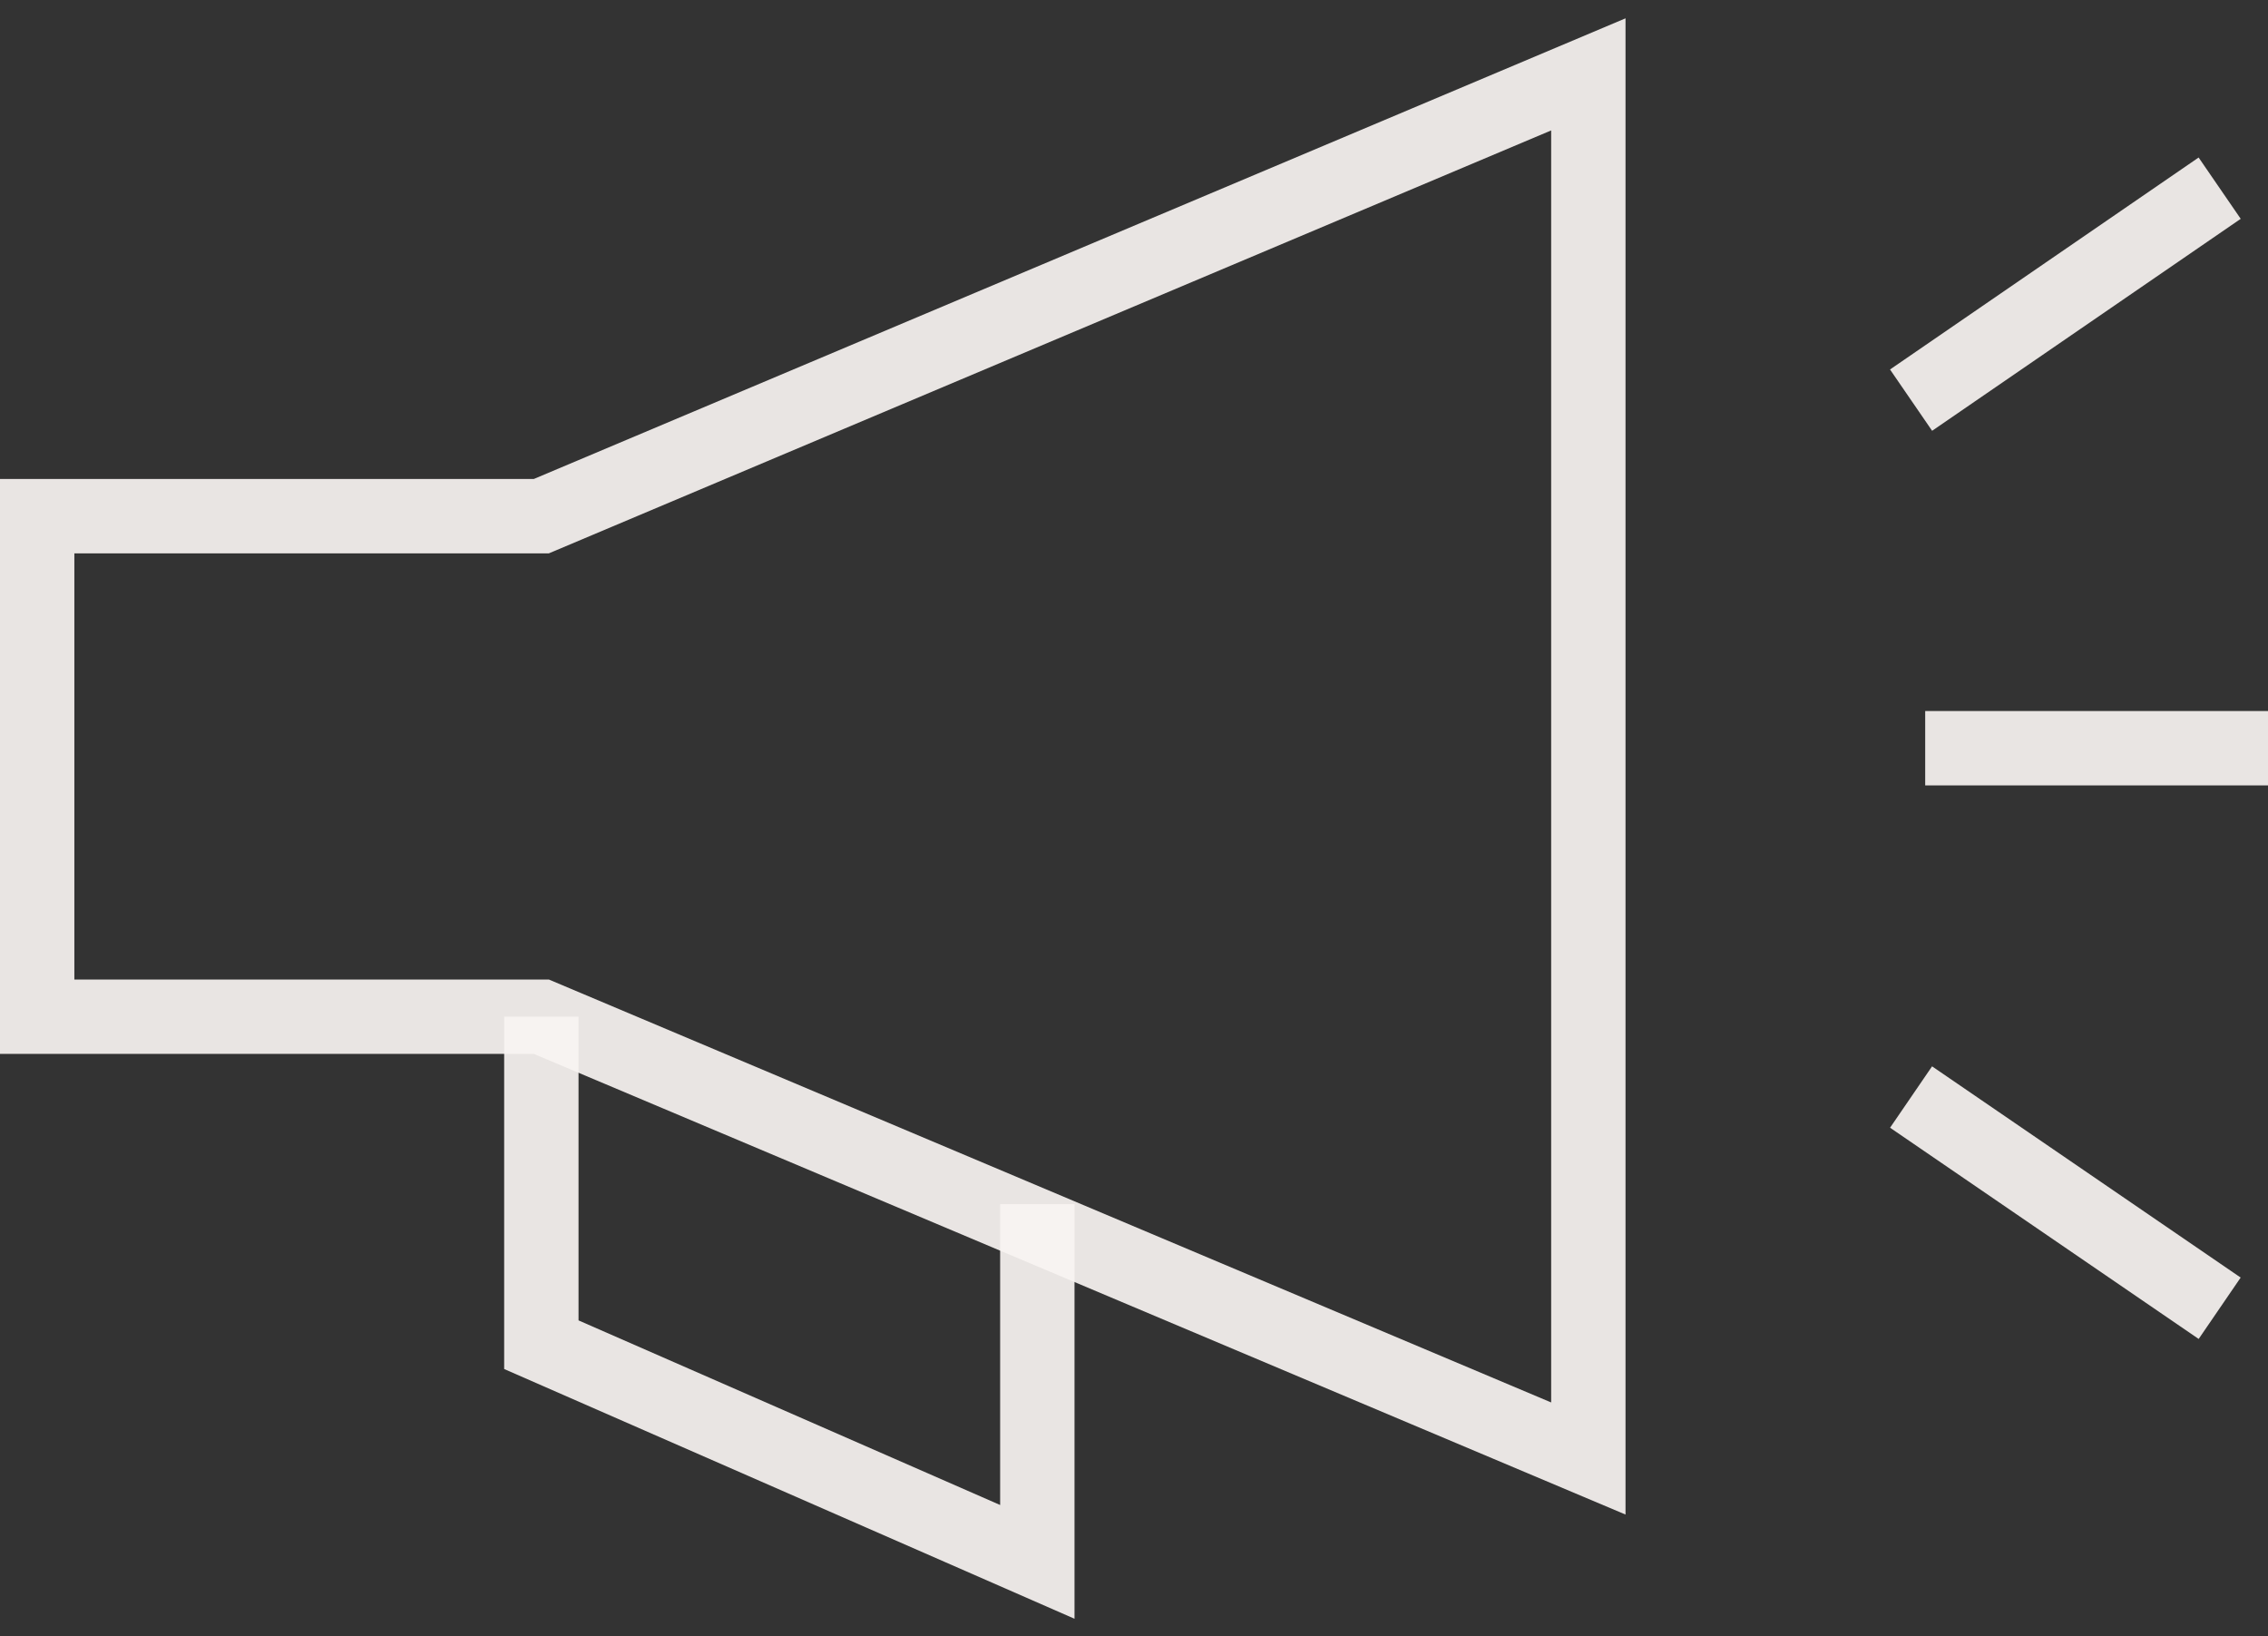 <svg width="61" height="44" viewBox="0 0 61 44" fill="none" xmlns="http://www.w3.org/2000/svg">
<rect x="0" y="0" width="61" height="44" fill="#333333" stroke="none"/>
<path d="M42.72 39.22L14.56 27.34H1V20.62V13.88H14.56L42.72 2V39.22Z" stroke="#F9F4F2" stroke-opacity="0.92" stroke-width="2" stroke-miterlimit="10"/>
<path d="M14.56 27.34V36.16L27.9 42V32.38" stroke="#F9F4F2" stroke-opacity="0.92" stroke-width="2" stroke-miterlimit="10"/>
<path d="M59.7 5.06L51.4 10.76" stroke="#F9F4F2" stroke-opacity="0.92" stroke-width="2" stroke-miterlimit="10"/>
<path d="M59.7 35.18L51.4 29.5" stroke="#F9F4F2" stroke-opacity="0.92" stroke-width="2" stroke-miterlimit="10"/>
<path d="M51.78 20.12H61" stroke="#F9F4F2" stroke-opacity="0.92" stroke-width="2" stroke-miterlimit="10"/>
</svg>
